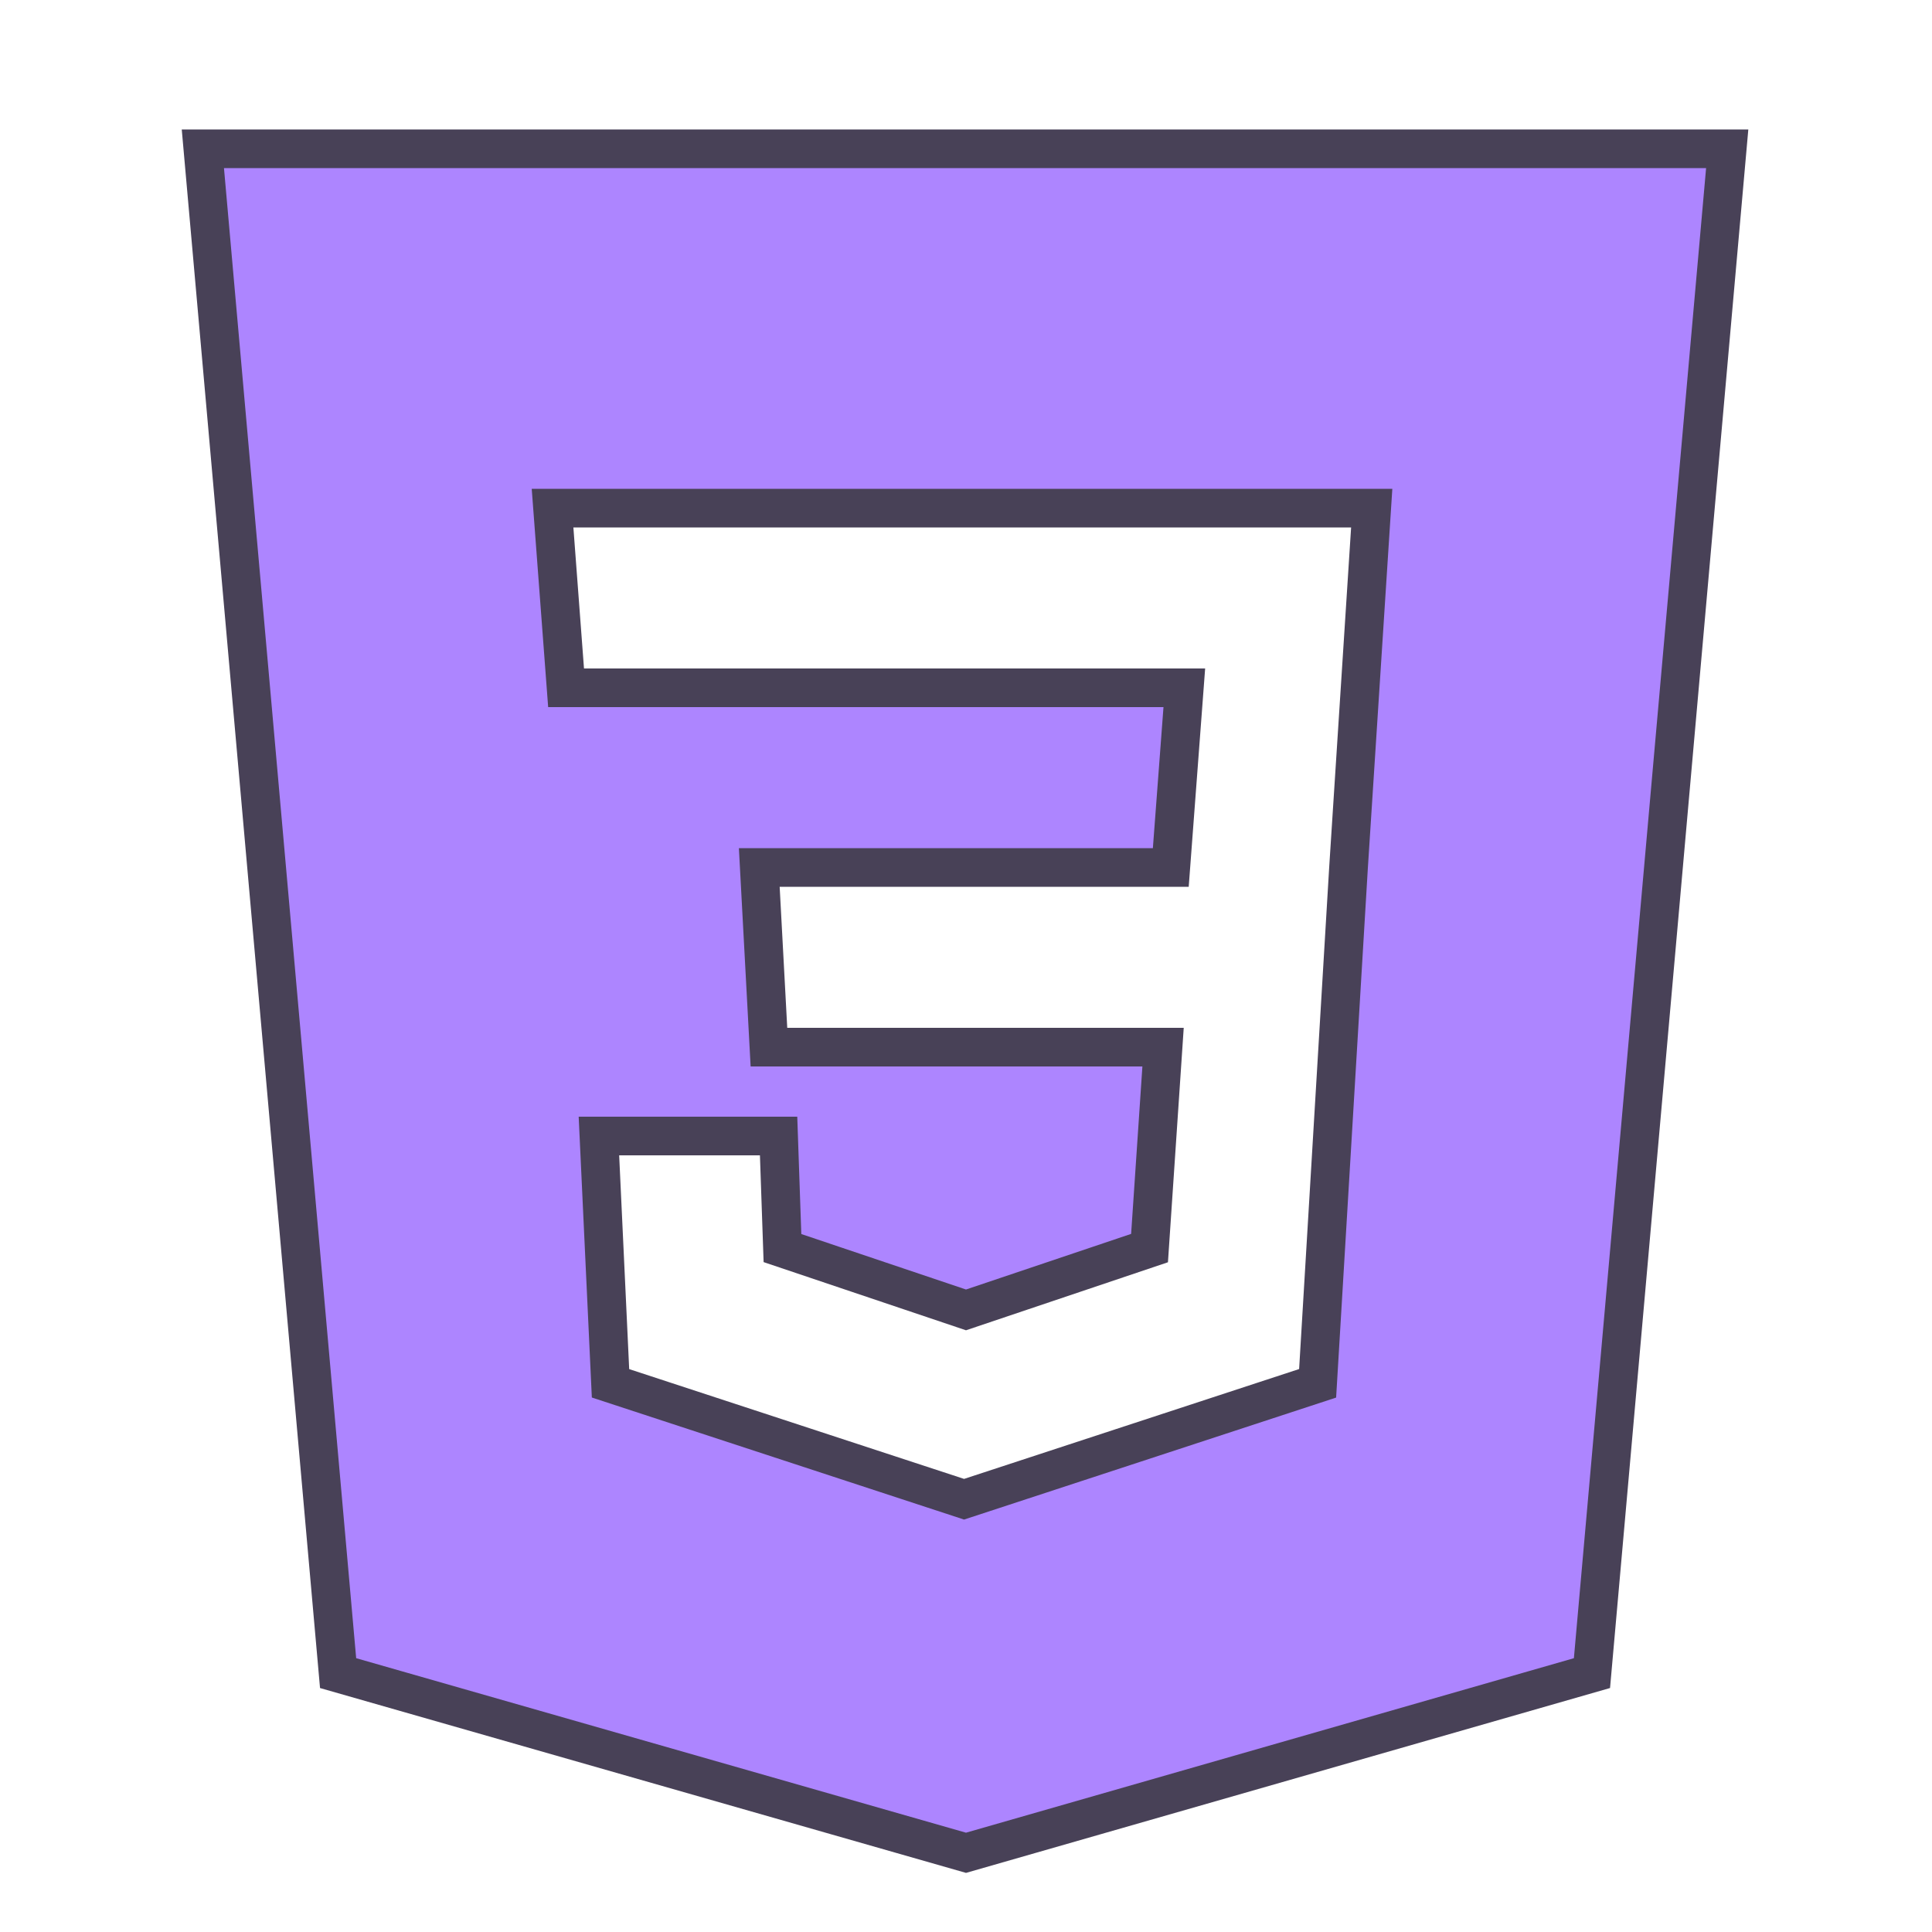 <?xml version="1.0" encoding="utf-8"?>
<!-- Generator: Adobe Illustrator 27.5.0, SVG Export Plug-In . SVG Version: 6.00 Build 0)  -->
<svg version="1.1" id="Layer_1" xmlns="http://www.w3.org/2000/svg" xmlns:xlink="http://www.w3.org/1999/xlink" x="0px" y="0px"
	 viewBox="0 0 100 100" style="enable-background:new 0 0 100 100;" xml:space="preserve">
<style type="text/css">
	.st0{fill-rule:evenodd;clip-rule:evenodd;fill:#AD85FF;stroke:#484157;stroke-width:2;stroke-miterlimit:10;}
</style>
<path class="st0" d="M89.4,7.7l-7,78.9L50,95.9l-32.5-9.3l-7-78.9H89.4z M31,58.8h9.3l0.2,5.8l9.5,3.2l9.5-3.2l0.7-10.4H39.8
	l-0.5-9.3h21.3l0.7-9.3h-32l-0.7-9.3h42.4l-1.2,18.6l-1.6,26.7l-18.3,6l-18.3-6L31,58.8z"/>
</svg>
